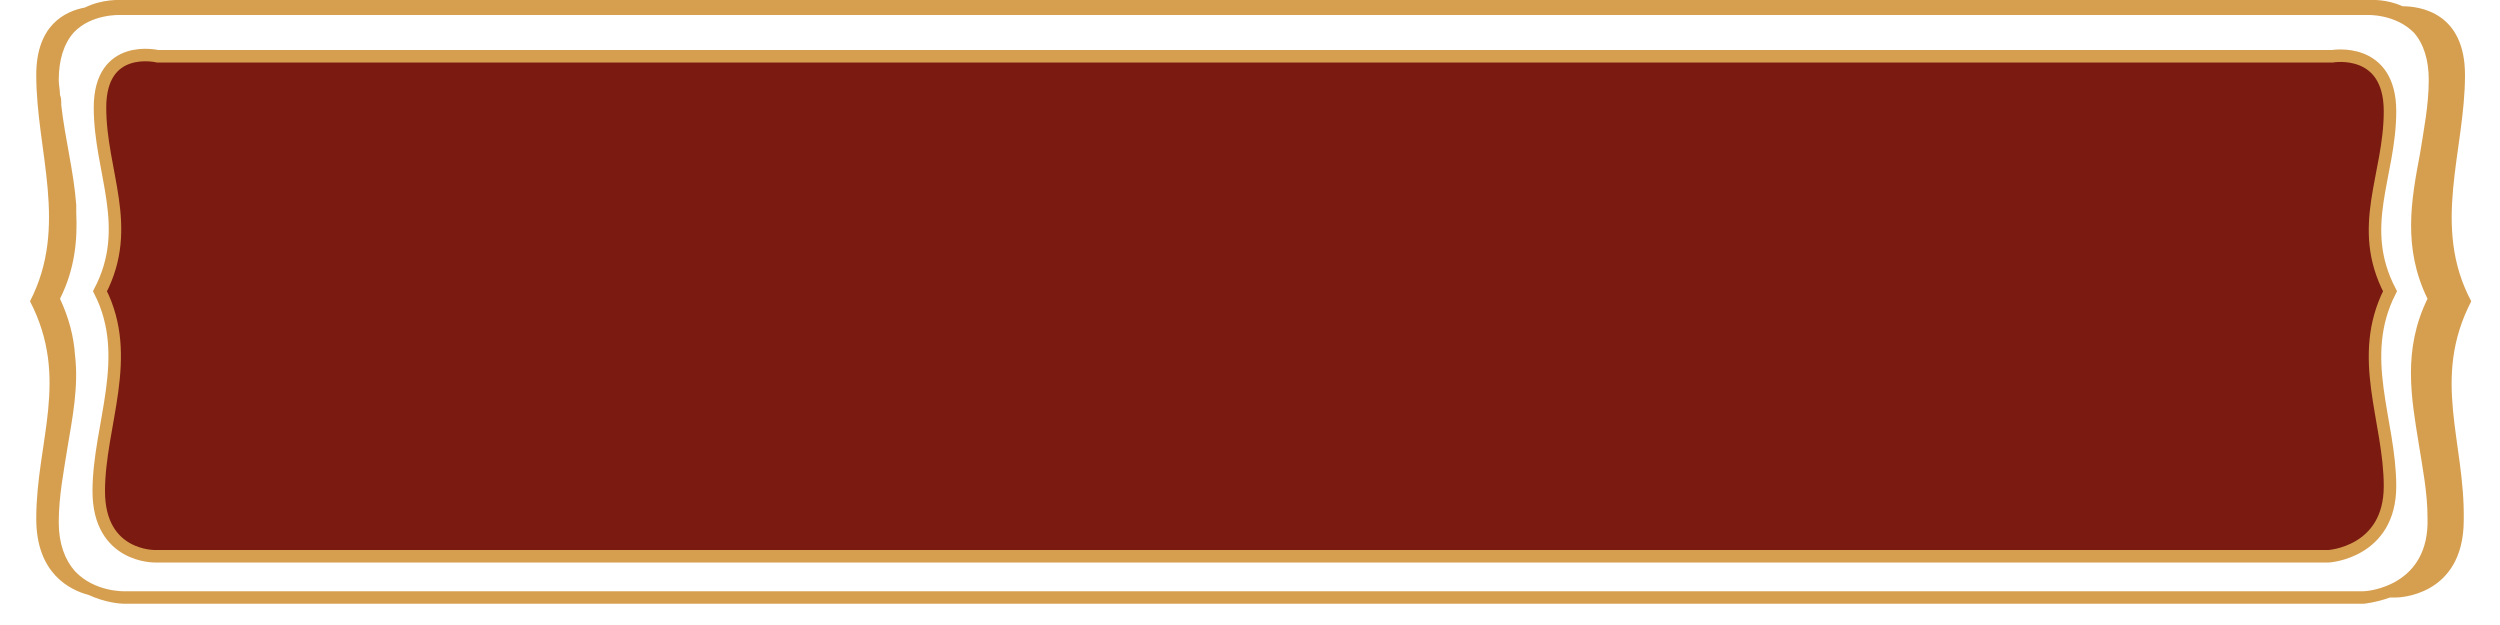 <?xml version="1.0" encoding="utf-8"?>
<!-- Generator: Adobe Illustrator 19.0.0, SVG Export Plug-In . SVG Version: 6.00 Build 0)  -->
<svg version="1.1" id="Layer_1" xmlns="http://www.w3.org/2000/svg" xmlns:xlink="http://www.w3.org/1999/xlink" x="0px" y="0px"
	 viewBox="0 0 200 50" style="enable-background:new 0 0 200 50;" xml:space="preserve">
<style type="text/css">
	.st0{fill:#7A1A11;stroke:#D69F50;stroke-miterlimit:10;}
	.st1{fill:#D69F50;}
</style>
<path id="XMLID_5_" class="st0" d="M186.3,44.5c0,0,4.9-0.3,4.9-5.6s-2.7-10.3,0-15.6c-2.7-5.2,0-9.2,0-14.4s-4.6-4.4-4.6-4.4H12.6
	c0,0-4.6-1.1-4.6,4.1s2.7,9.5,0,14.7c2.7,5.3-0.1,10.7-0.1,16s4.5,5.2,4.5,5.2H186.3z"/>
<g id="XMLID_438_">
	<path id="XMLID_79_" class="st1" d="M197.7,24.1c-3.2-6-0.5-12-0.5-18.1c0-5-3.6-5.5-5-5.5c-1.3-0.6-2.6-0.5-2.6-0.5H9.7
		C9.7,0,8.2-0.1,6.8,0.6C5.2,0.9,2.9,2,2.9,6c0,6.1,2.6,12.1-0.5,18.1c3.2,6.2,0.5,11.2,0.5,17.4c0,4.4,2.7,5.7,4.2,6.1
		c1.3,0.6,2.5,0.7,2.8,0.7c0,0,0.1,0,0.1,0h179.1h0c0,0,1-0.1,2.1-0.5h0.3h0.2c0,0,5.4,0,5.4-6.2C197.2,35.3,194.5,30.3,197.7,24.1z
		 M189.1,47.3H10c0,0-2.4,0.1-4-1.6c-0.8-0.9-1.3-2.2-1.3-3.9c0-2.1,0.4-4.1,0.7-6c0.4-2.4,0.9-4.9,0.6-7.4c-0.1-1.5-0.5-3-1.2-4.5
		C6,21.5,6.2,19.2,6.1,17c0,0,0-0.1,0-0.1c0-0.2,0-0.3,0-0.5c-0.2-2.7-0.9-5.3-1.2-8c0,0,0-0.1,0-0.1c0-0.2,0-0.5-0.1-0.7
		c0-0.4-0.1-0.8-0.1-1.2c0-1.6,0.4-2.9,1.2-3.8c1.4-1.5,3.7-1.4,3.7-1.4h179.8c0,0,2.2-0.1,3.7,1.4c0.8,0.9,1.2,2.2,1.2,3.8
		c0,2-0.4,4-0.7,5.9c-0.7,3.7-1.4,7.5,0.6,11.6c-2,4.1-1.3,7.9-0.7,11.6c0.3,1.9,0.7,3.9,0.7,5.9C194.4,46.9,189.4,47.3,189.1,47.3z
		"/>
</g>
</svg>
